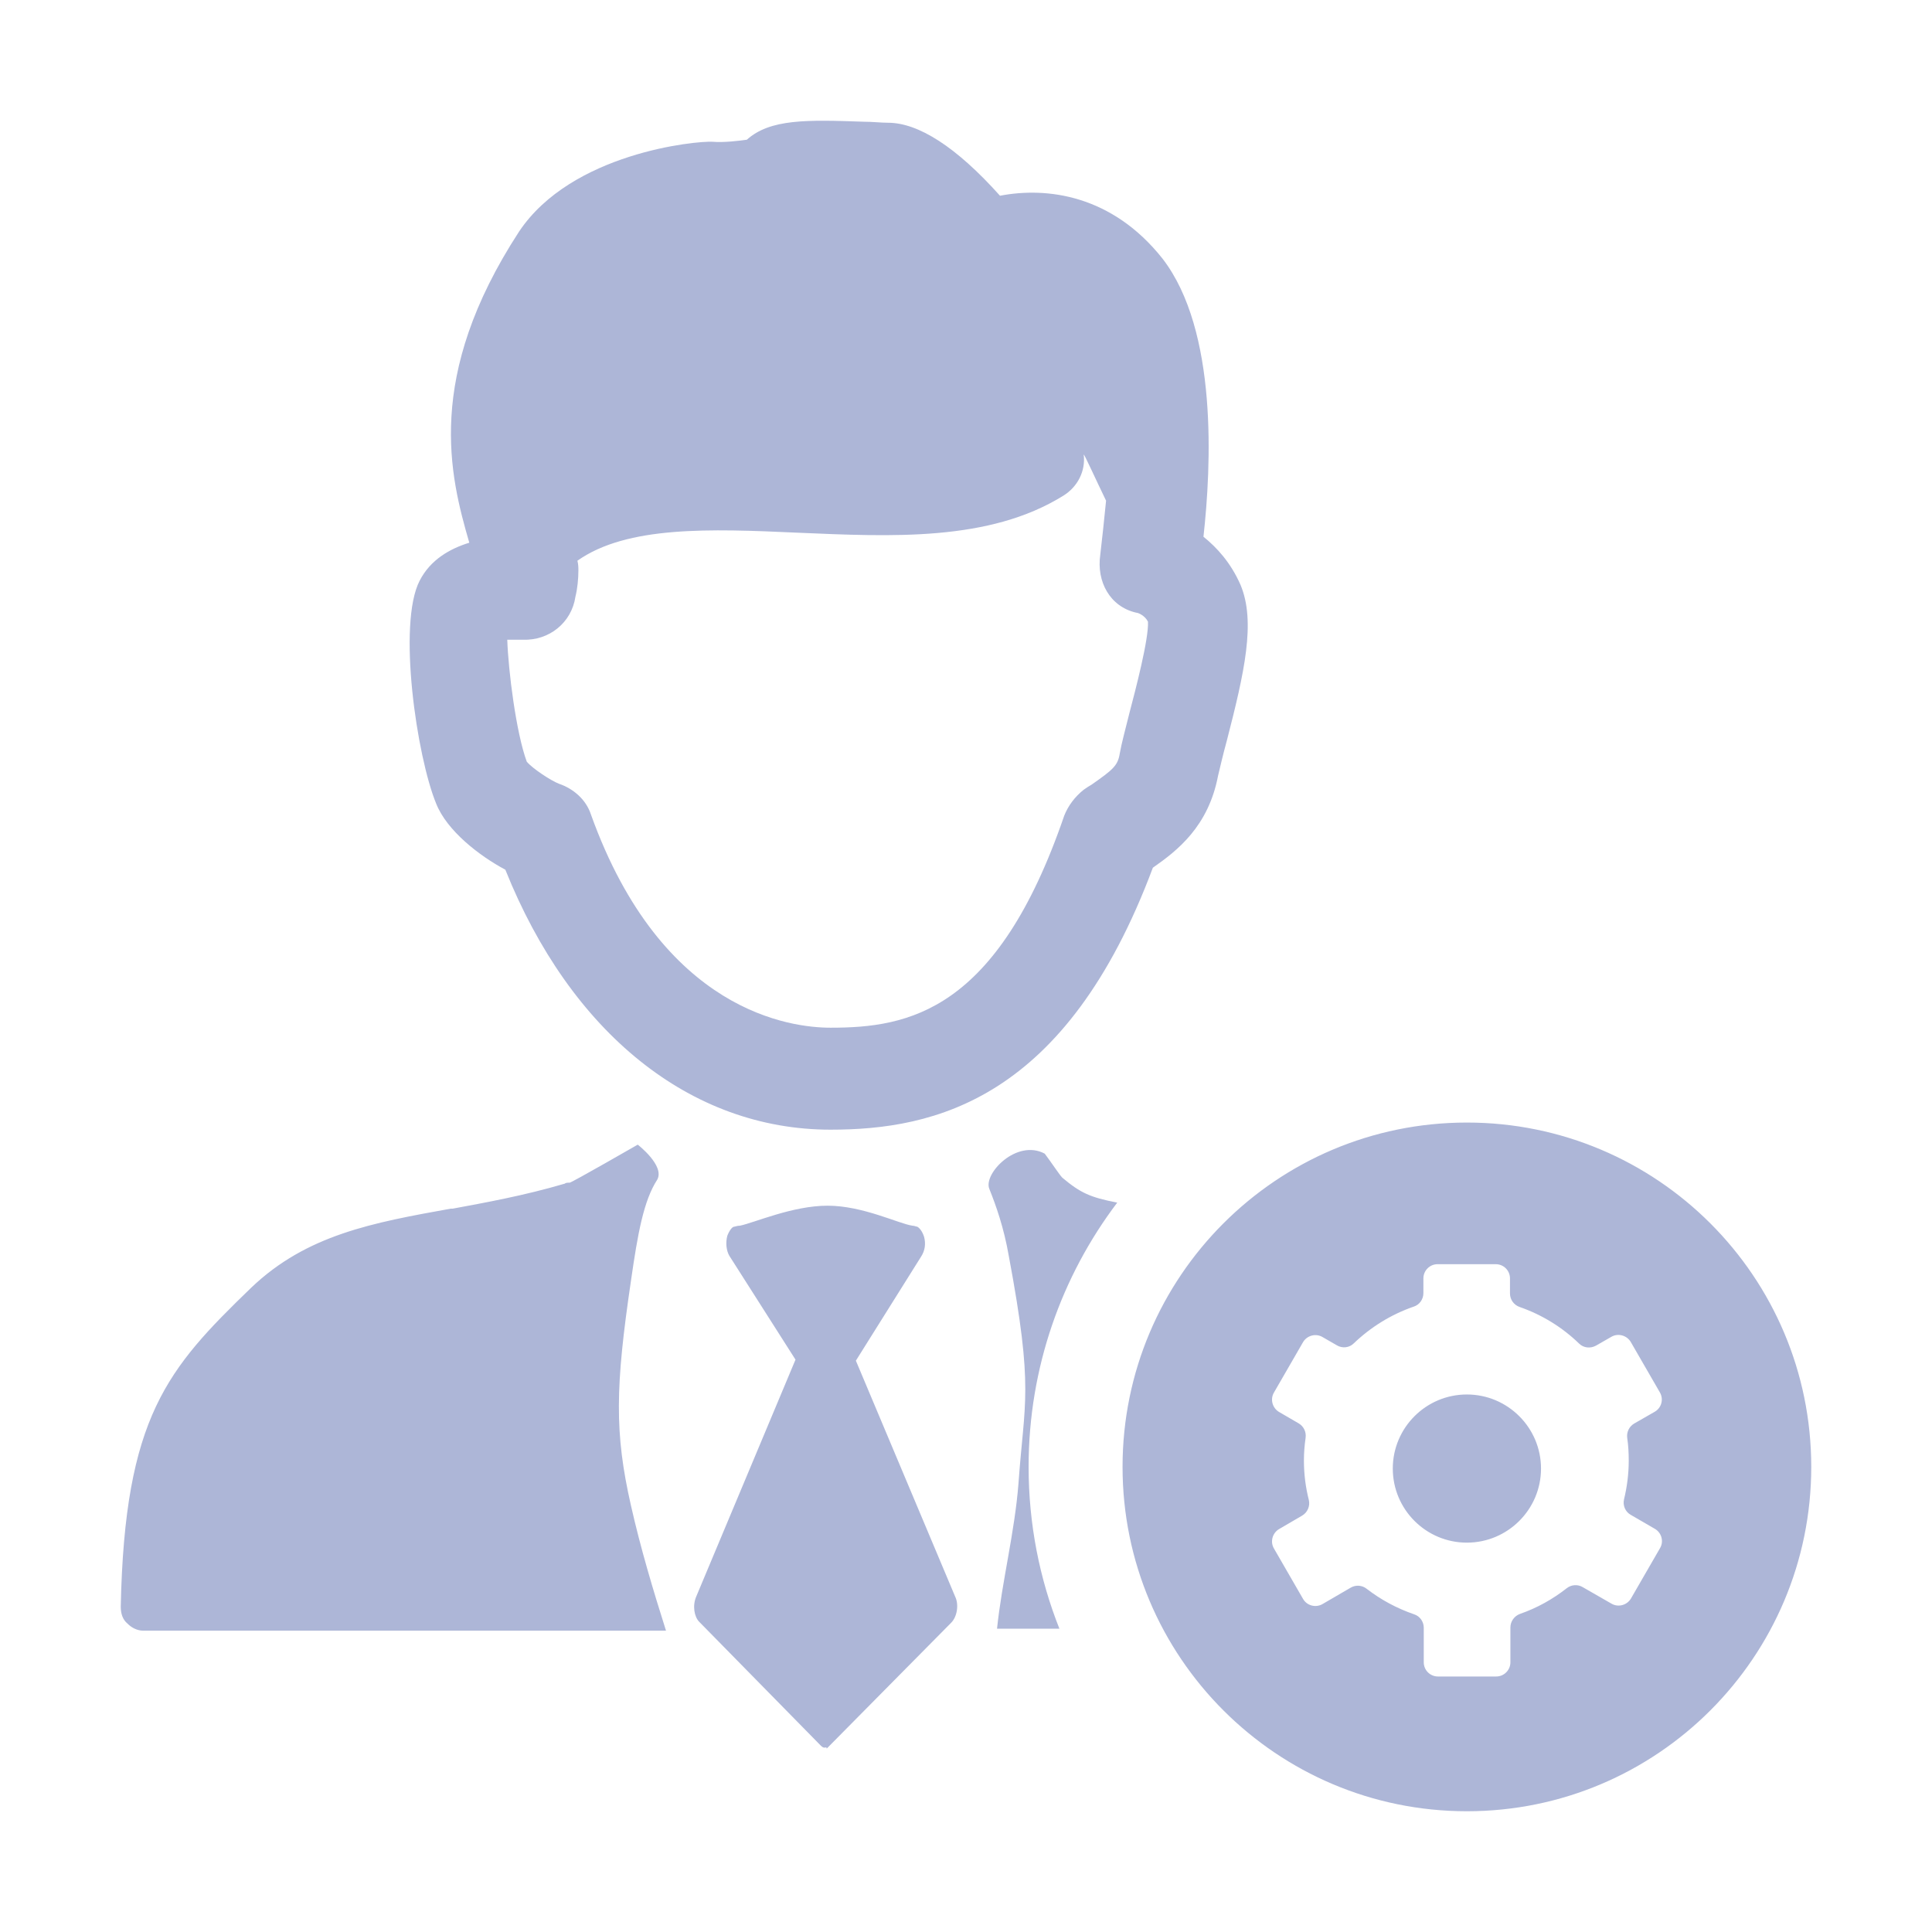 <?xml version="1.0" encoding="UTF-8"?>
<svg width="32px" height="32px" viewBox="0 0 32 32" version="1.1" xmlns="http://www.w3.org/2000/svg" xmlns:xlink="http://www.w3.org/1999/xlink">
    <!-- Generator: Sketch 52.5 (67469) - http://www.bohemiancoding.com/sketch -->
    <title>经销商管理-默认</title>
    <desc>Created with Sketch.</desc>
    <g id="经销商管理-默认" stroke="none" stroke-width="1" fill="none" fill-rule="evenodd">
        <g id="Group" transform="translate(2, 2)" fill="#ADB6D7" fill-rule="nonzero">
            <path d="M16.505,17.919 C15.584,19.136 15.037,20.652 15.037,22.296 C15.037,23.243 15.218,24.147 15.547,24.976 L14.514,24.976 C14.595,24.197 14.805,23.386 14.869,22.574 C14.966,21.199 15.127,21.034 14.708,18.798 C14.627,18.334 14.498,17.97 14.385,17.688 C14.288,17.44 14.837,16.86 15.304,17.108 C15.417,17.258 15.546,17.456 15.595,17.506 C15.894,17.757 16.055,17.832 16.505,17.919 Z M8.451,22.938 C8.612,23.651 8.821,24.346 9.031,25.009 L0.371,25.009 C0.274,25.009 0.177,24.959 0.113,24.893 C0.032,24.826 -1.17239551e-13,24.727 -1.17239551e-13,24.611 C0.065,21.464 0.774,20.669 2.161,19.328 C3.08,18.45 4.177,18.251 5.467,18.019 L5.499,18.019 C6.031,17.92 6.677,17.804 7.354,17.605 C7.37,17.589 7.402,17.589 7.435,17.589 C7.467,17.589 8.563,16.959 8.563,16.959 C8.563,16.959 9.015,17.307 8.886,17.539 C8.66,17.887 8.563,18.433 8.451,19.212 C8.192,20.967 8.176,21.729 8.451,22.938 Z M11.66,26.946 C11.644,26.946 11.628,26.946 11.595,26.913 L9.579,24.86 C9.499,24.777 9.467,24.595 9.531,24.446 L11.176,20.52 L10.079,18.798 C10.031,18.715 10.015,18.583 10.047,18.467 C10.079,18.384 10.128,18.318 10.16,18.318 C10.176,18.318 10.208,18.301 10.257,18.301 C10.499,18.251 11.128,17.97 11.708,17.97 C12.289,17.97 12.885,18.268 13.111,18.301 C13.143,18.301 13.176,18.318 13.192,18.318 C13.224,18.334 13.272,18.384 13.305,18.483 C13.337,18.599 13.321,18.715 13.256,18.814 L12.176,20.537 L13.821,24.446 C13.885,24.578 13.853,24.777 13.756,24.876 L11.692,26.963 C11.692,26.93 11.676,26.946 11.66,26.946 Z M18.546,7.685 C18.804,8.297 18.61,9.142 18.32,10.268 C18.256,10.5 18.207,10.716 18.175,10.848 C18.014,11.693 17.498,12.09 17.095,12.372 C15.659,16.214 13.482,16.711 11.757,16.711 C9.434,16.711 7.451,15.104 6.37,12.405 C5.935,12.173 5.403,11.759 5.225,11.312 C4.903,10.533 4.58,8.331 4.951,7.618 C5.128,7.271 5.451,7.088 5.773,6.989 C5.451,5.879 5.032,4.24 6.596,1.838 C7.467,0.53 9.531,0.331 9.805,0.348 C9.983,0.364 10.257,0.331 10.37,0.314 C10.757,-0.033 11.369,-0.017 12.305,0.016 C12.45,0.016 12.595,0.033 12.708,0.033 C13.208,0.033 13.837,0.43 14.563,1.242 C15.337,1.093 16.417,1.225 17.256,2.285 C18.175,3.478 18.062,5.73 17.933,6.89 C18.159,7.072 18.385,7.32 18.546,7.685 Z M16.708,9.805 C16.804,9.44 17.03,8.579 17.014,8.297 C16.966,8.198 16.853,8.148 16.82,8.148 C16.385,8.049 16.159,7.635 16.224,7.188 C16.256,6.923 16.288,6.608 16.32,6.293 C16.143,5.929 15.95,5.498 15.95,5.532 C15.982,5.797 15.853,6.062 15.611,6.211 C14.385,6.972 12.773,6.89 11.208,6.823 C9.757,6.757 8.386,6.707 7.564,7.287 C7.58,7.353 7.58,7.403 7.58,7.453 C7.58,7.585 7.564,7.751 7.531,7.883 C7.467,8.314 7.096,8.612 6.66,8.596 L6.402,8.596 C6.419,9.109 6.548,10.136 6.725,10.616 C6.822,10.732 7.128,10.931 7.257,10.981 C7.499,11.063 7.709,11.245 7.789,11.494 C8.967,14.773 11.111,15.022 11.757,15.022 C13.047,15.022 14.514,14.757 15.627,11.51 C15.692,11.345 15.804,11.196 15.95,11.08 C15.998,11.047 16.046,11.014 16.079,10.997 C16.433,10.749 16.514,10.682 16.546,10.484 C16.578,10.301 16.643,10.07 16.708,9.805 Z M22.296,16.593 C25.446,16.593 28,19.146 28,22.296 C28,25.446 25.446,28 22.296,28 C19.146,28 16.593,25.446 16.593,22.296 C16.593,19.146 19.146,16.593 22.296,16.593 Z M25.496,23.641 C25.561,23.53 25.521,23.384 25.406,23.32 L25.011,23.091 C24.921,23.041 24.875,22.936 24.899,22.834 C24.949,22.627 24.977,22.414 24.977,22.191 C24.977,22.064 24.97,21.938 24.952,21.817 C24.939,21.721 24.983,21.629 25.066,21.579 L25.406,21.384 C25.521,21.319 25.558,21.174 25.493,21.063 L25.011,20.228 C24.946,20.117 24.8,20.077 24.689,20.142 L24.436,20.287 C24.343,20.339 24.228,20.327 24.154,20.253 C23.876,19.984 23.542,19.777 23.168,19.647 C23.072,19.613 23.01,19.523 23.01,19.424 L23.01,19.174 C23.01,19.044 22.905,18.939 22.775,18.939 L21.811,18.939 C21.681,18.939 21.576,19.044 21.576,19.174 L21.576,19.418 C21.576,19.517 21.514,19.61 21.418,19.641 C21.041,19.771 20.704,19.981 20.423,20.25 C20.349,20.324 20.234,20.336 20.145,20.284 L19.904,20.145 C19.792,20.08 19.647,20.12 19.582,20.231 L19.1,21.066 C19.035,21.177 19.075,21.322 19.186,21.387 L19.511,21.576 C19.594,21.625 19.638,21.718 19.625,21.814 C19.607,21.938 19.597,22.064 19.597,22.191 C19.597,22.417 19.625,22.633 19.678,22.843 C19.703,22.945 19.656,23.054 19.563,23.106 L19.186,23.326 C19.075,23.391 19.035,23.536 19.1,23.647 L19.582,24.482 C19.647,24.596 19.792,24.633 19.904,24.569 L20.373,24.296 C20.457,24.247 20.562,24.256 20.636,24.315 C20.871,24.497 21.137,24.64 21.425,24.739 C21.517,24.769 21.582,24.859 21.582,24.961 L21.582,25.533 C21.582,25.663 21.687,25.768 21.817,25.768 L22.782,25.768 C22.911,25.768 23.017,25.663 23.017,25.533 L23.017,24.955 C23.017,24.856 23.082,24.766 23.174,24.732 C23.459,24.633 23.718,24.488 23.95,24.306 C24.024,24.247 24.13,24.238 24.213,24.287 L24.692,24.562 C24.803,24.627 24.949,24.587 25.014,24.476 L25.496,23.641 Z M23.524,22.324 C23.524,23.001 22.973,23.551 22.296,23.551 C21.619,23.551 21.069,23.001 21.069,22.324 C21.069,21.647 21.619,21.097 22.296,21.097 C22.973,21.097 23.524,21.647 23.524,22.324 Z" id="Combined-Shape"></path>
        </g>
    </g>
</svg>